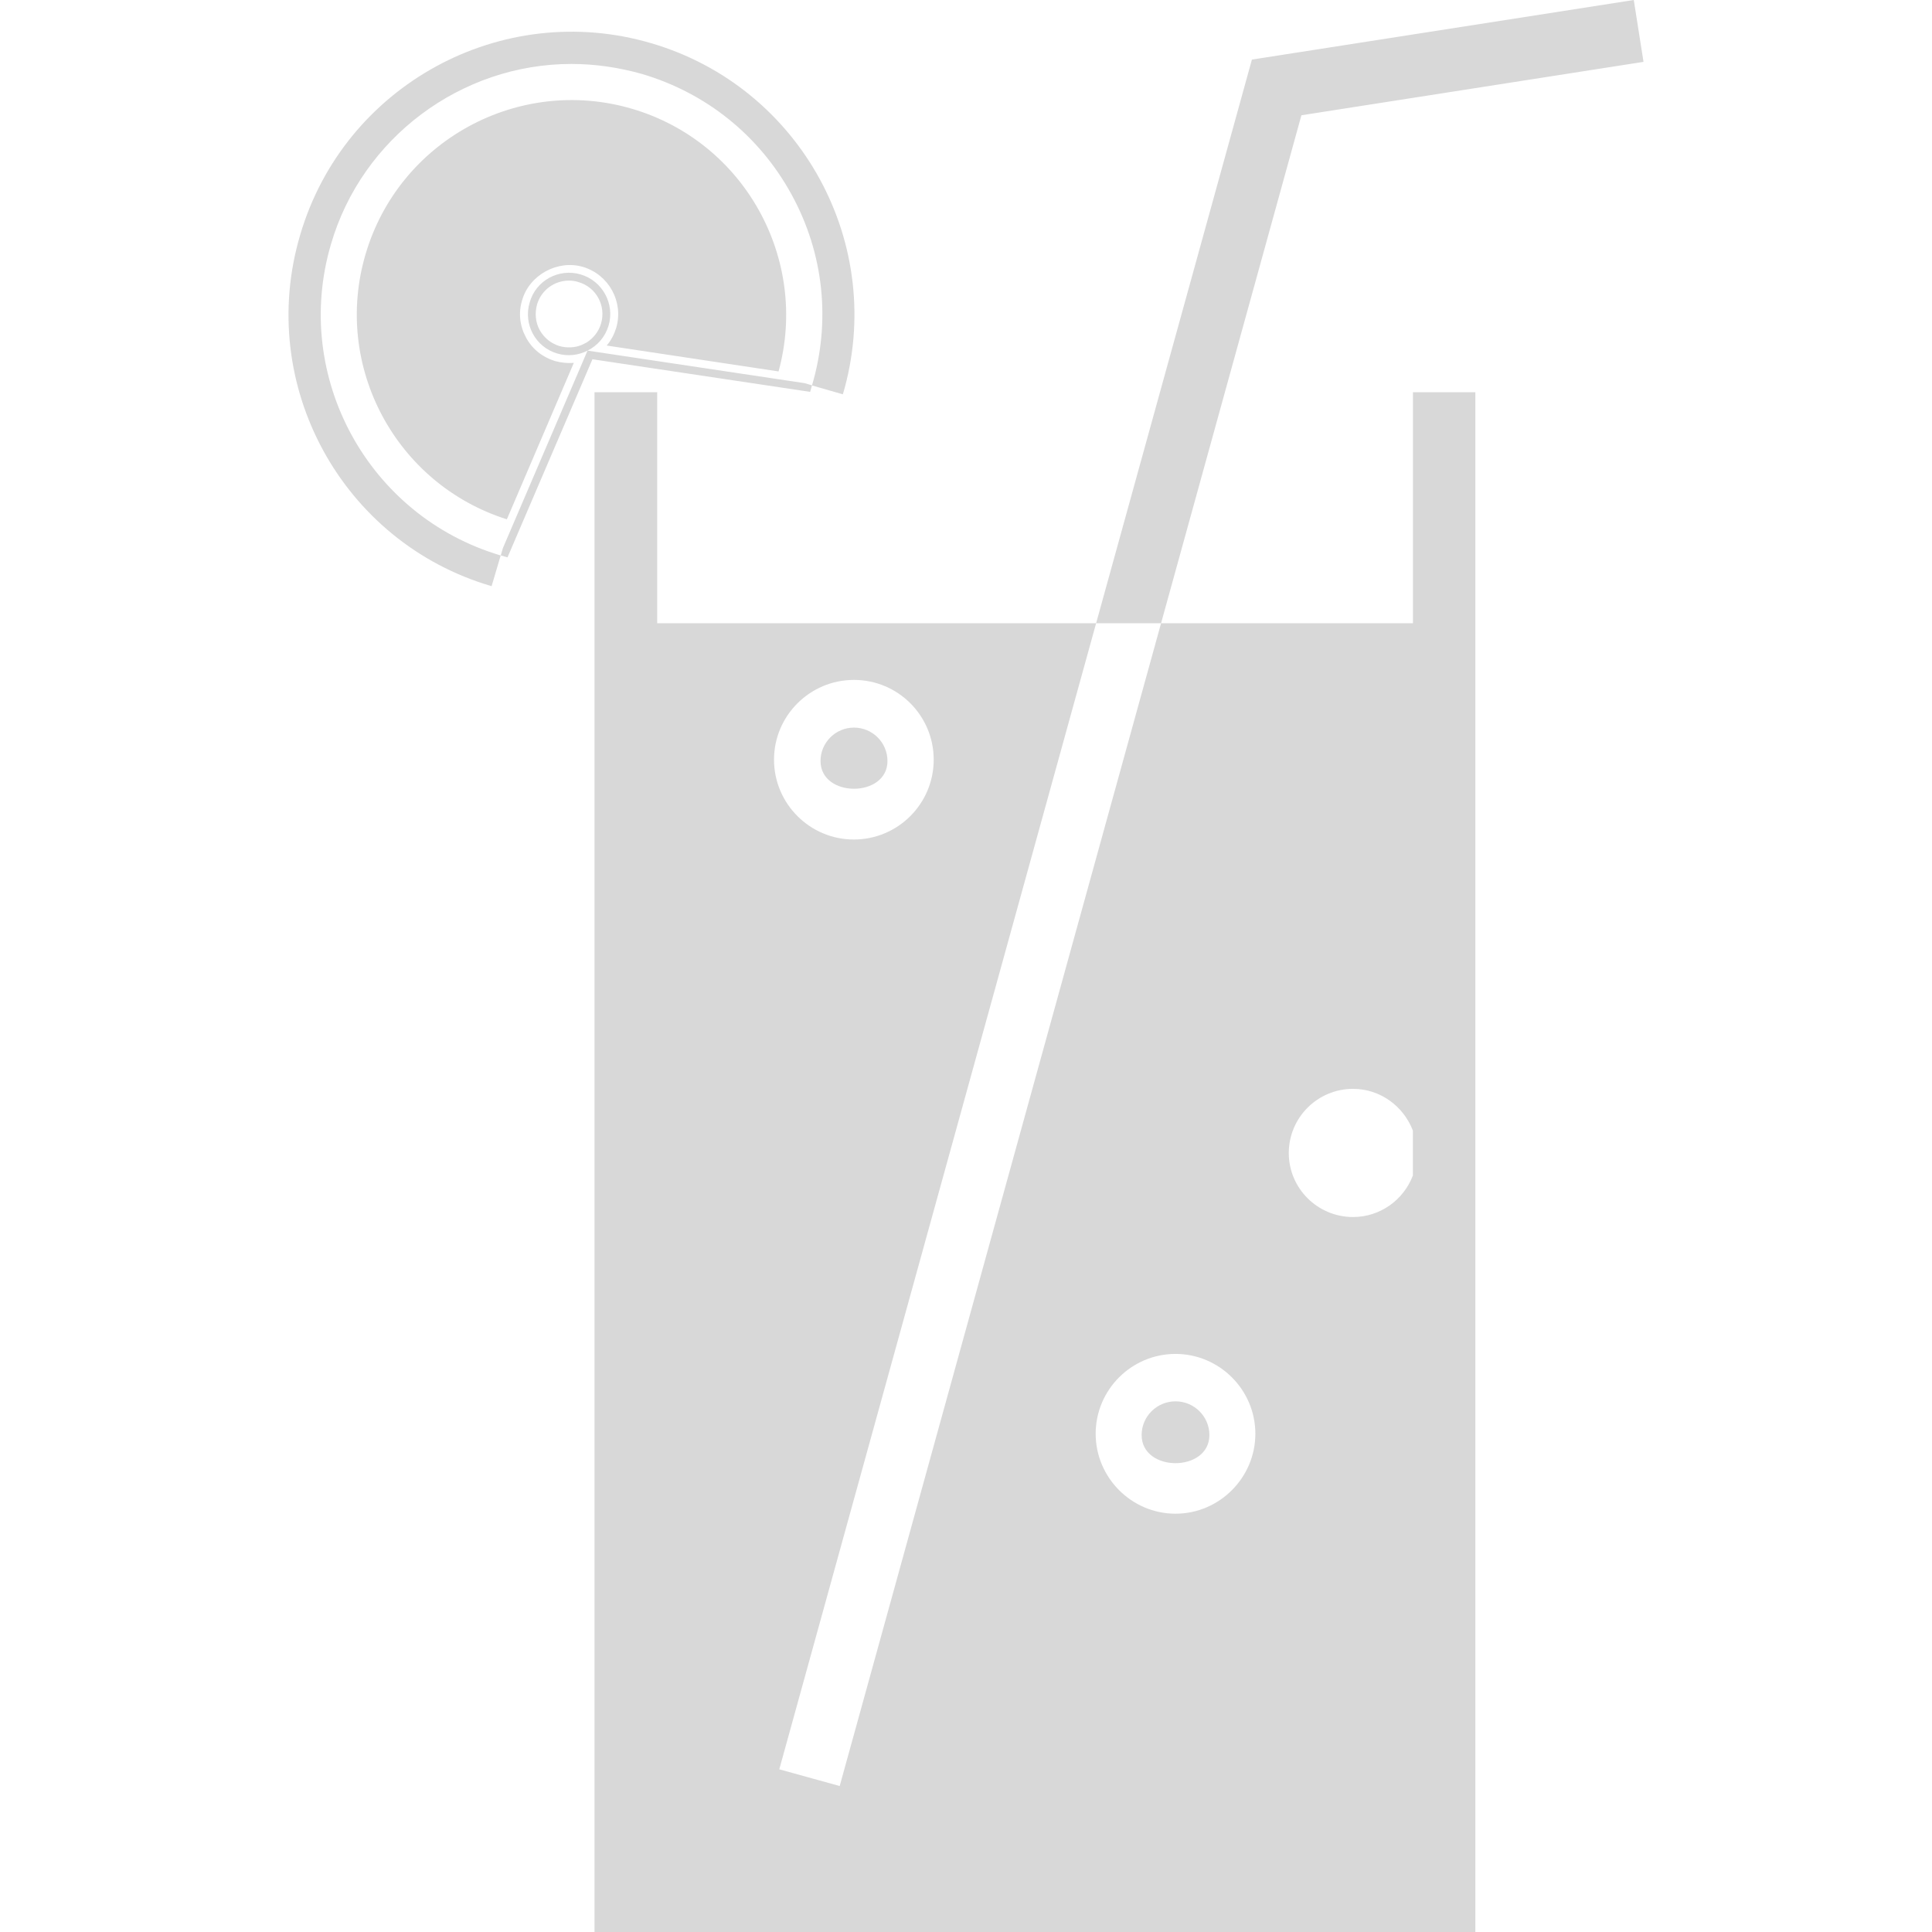 <!DOCTYPE svg PUBLIC "-//W3C//DTD SVG 1.1//EN" "http://www.w3.org/Graphics/SVG/1.1/DTD/svg11.dtd">
<!-- Uploaded to: SVG Repo, www.svgrepo.com, Transformed by: SVG Repo Mixer Tools -->
<svg height="800px" width="800px" version="1.1" id="Capa_1" xmlns="http://www.w3.org/2000/svg" xmlns:xlink="http://www.w3.org/1999/xlink" viewBox="0 0 21.269 21.269" xml:space="preserve" fill="#000000">
<g id="SVGRepo_bgCarrier" stroke-width="0"/>
<g id="SVGRepo_tracerCarrier" stroke-linecap="round" stroke-linejoin="round"/>
<g id="SVGRepo_iconCarrier"> <g> <path style="fill:#D8D8D8;" d="M12.782,6.861h-0.715l1.715-6.205L17.986,0l0.107,0.681l-3.766,0.588L12.782,6.861z M15.554,4.318 h0.688v16.951H6.545V4.318h0.69v2.543h4.832L8.579,19.478l0.665,0.184l3.538-12.801h2.773V4.318H15.554z M8.521,8.363 c0,0.484,0.394,0.879,0.879,0.879c0.485,0,0.879-0.394,0.879-0.879S9.886,7.485,9.401,7.485C8.916,7.485,8.521,7.879,8.521,8.363z M13.82,15.784c0-0.484-0.396-0.879-0.879-0.879c-0.484,0-0.879,0.394-0.879,0.879c0,0.483,0.395,0.88,0.879,0.88 C13.424,16.664,13.82,16.267,13.82,15.784z M15.554,12.446c-0.102-0.266-0.357-0.459-0.659-0.459c-0.39,0-0.707,0.316-0.707,0.707 c0,0.388,0.317,0.704,0.707,0.704c0.301,0,0.558-0.19,0.659-0.457V12.446z M12.941,15.427c-0.205,0-0.373,0.166-0.373,0.371 c0,0.413,0.746,0.413,0.746,0C13.314,15.594,13.147,15.427,12.941,15.427z M9.77,8.378c0-0.204-0.166-0.368-0.369-0.368 c-0.202,0-0.368,0.164-0.368,0.368C9.033,8.785,9.77,8.785,9.77,8.378z M3.644,2.687c0.341-1.168,1.43-1.983,2.647-1.983 c0.263,0,0.524,0.039,0.779,0.111c0.708,0.21,1.291,0.68,1.645,1.328c0.354,0.647,0.433,1.393,0.224,2.1l0.34,0.098 C9.765,2.694,8.818,0.959,7.17,0.476C5.523-0.009,3.787,0.938,3.304,2.588c-0.487,1.647,0.46,3.384,2.108,3.865l0.1-0.338 C4.054,5.684,3.213,4.147,3.644,2.687z M6.317,3.995C6.247,4,6.177,3.993,6.111,3.975c-0.138-0.042-0.252-0.132-0.32-0.259 C5.722,3.589,5.705,3.444,5.748,3.305c0.079-0.278,0.39-0.448,0.669-0.367c0.286,0.085,0.45,0.385,0.367,0.671 C6.761,3.682,6.727,3.748,6.679,3.804l1.892,0.285c0.338-1.237-0.376-2.527-1.612-2.891C5.709,0.83,4.391,1.548,4.024,2.8 C3.661,4.033,4.358,5.331,5.58,5.717L6.317,3.995z M8.919,4.314L6.522,3.955L5.587,6.136L5.514,6.115H5.513l0.024-0.084v0.001 L6.468,3.86c-0.1,0.051-0.217,0.066-0.332,0.032C5.896,3.823,5.759,3.57,5.831,3.33c0.068-0.243,0.321-0.379,0.561-0.309 C6.633,3.092,6.77,3.345,6.7,3.584C6.662,3.71,6.578,3.805,6.468,3.86h0.001l2.388,0.358l0.082,0.024L8.919,4.314z M6.617,3.561 c0.057-0.195-0.053-0.4-0.25-0.456C6.333,3.094,6.298,3.089,6.264,3.089c-0.162,0-0.307,0.107-0.352,0.264 c-0.026,0.096-0.017,0.194,0.029,0.28C5.99,3.72,6.067,3.782,6.16,3.81c0.08,0.022,0.167,0.019,0.242-0.012l0.055-0.027 C6.534,3.722,6.591,3.65,6.617,3.561z"/> </g> </g>
</svg>